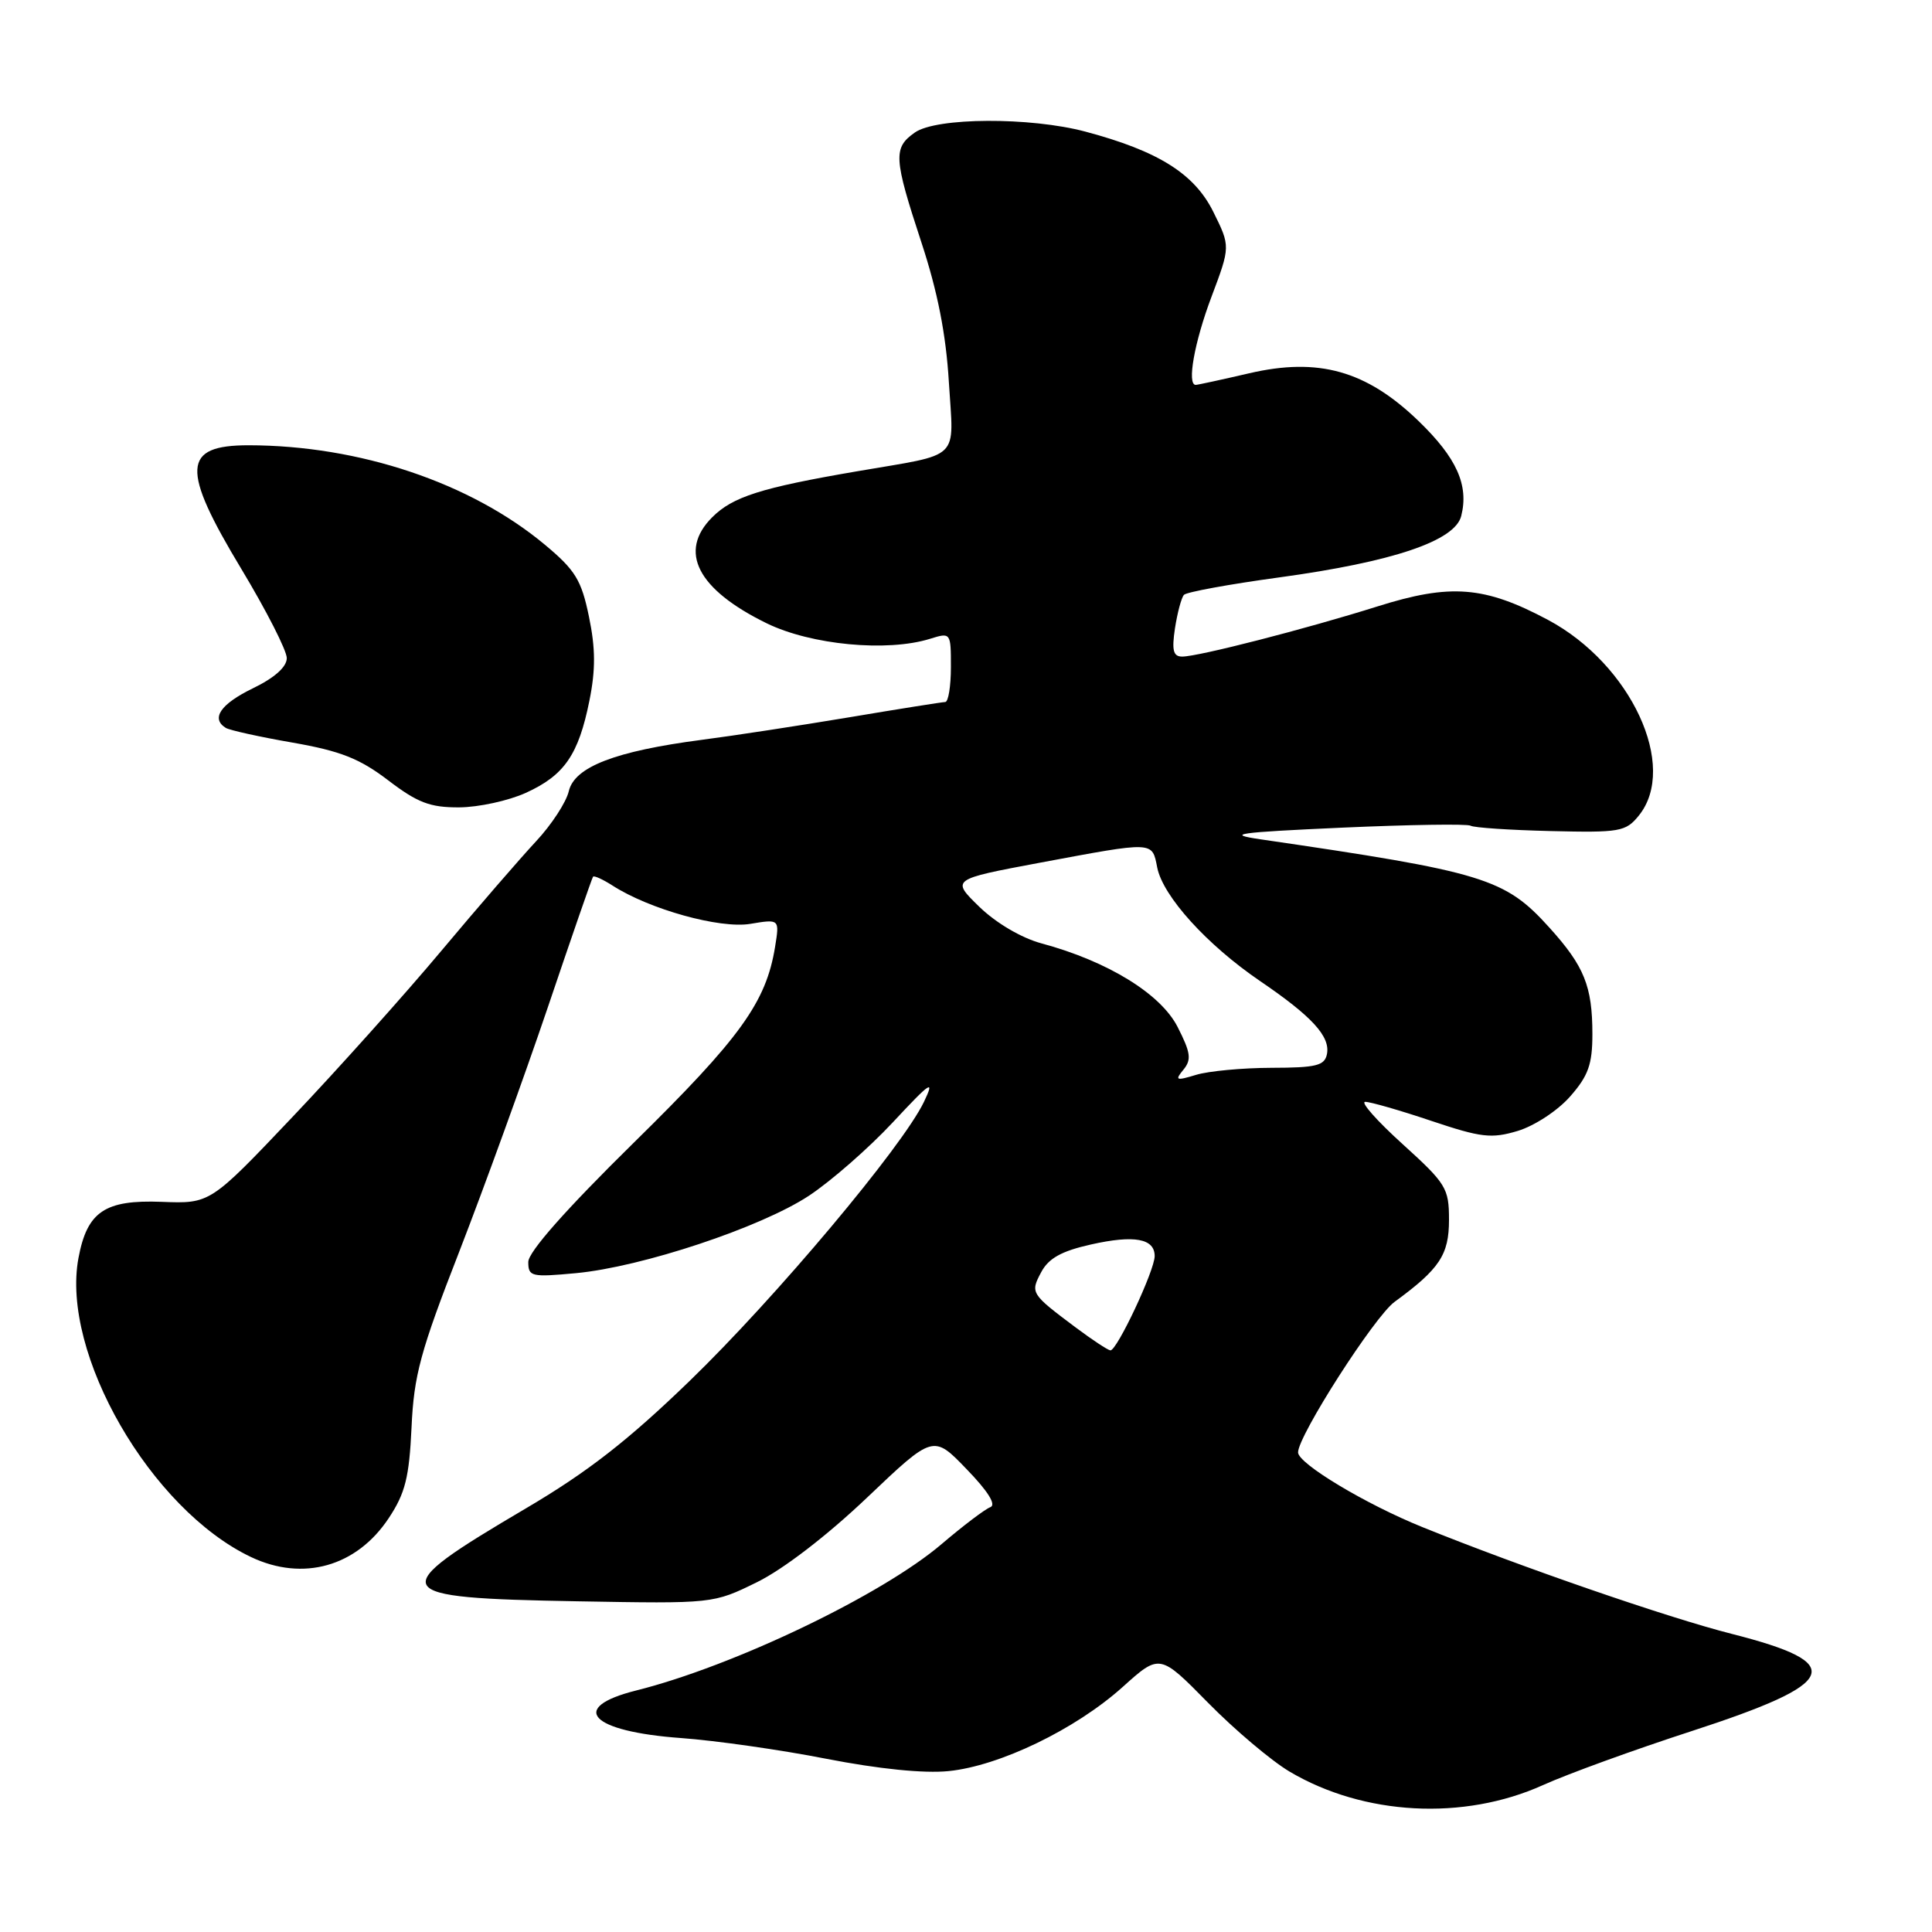 <?xml version="1.0" encoding="UTF-8" standalone="no"?>
<!DOCTYPE svg PUBLIC "-//W3C//DTD SVG 1.1//EN" "http://www.w3.org/Graphics/SVG/1.1/DTD/svg11.dtd" >
<svg xmlns="http://www.w3.org/2000/svg" xmlns:xlink="http://www.w3.org/1999/xlink" version="1.1" viewBox="0 0 256 256">
 <g >
 <path fill="currentColor"
d=" M 204.44 236.54 C 207.71 235.06 216.55 231.85 224.09 229.40 C 243.78 223.00 244.86 220.41 229.48 216.50 C 220.96 214.34 201.56 207.64 188.50 202.36 C 180.95 199.31 172.00 193.93 172.00 192.45 C 172.00 190.24 182.11 174.47 184.78 172.51 C 190.76 168.14 192.00 166.27 192.00 161.63 C 192.00 157.43 191.63 156.84 185.83 151.58 C 182.44 148.51 180.22 146.00 180.90 146.00 C 181.59 146.00 185.52 147.13 189.65 148.52 C 196.27 150.74 197.62 150.90 201.12 149.85 C 203.33 149.18 206.41 147.16 208.05 145.29 C 210.46 142.55 211.00 141.03 211.00 137.03 C 211.00 130.69 209.93 128.03 205.30 122.91 C 199.40 116.37 196.67 115.54 167.00 111.21 C 162.31 110.52 163.89 110.30 177.79 109.67 C 186.75 109.27 194.43 109.15 194.86 109.41 C 195.28 109.67 200.05 109.99 205.46 110.12 C 214.64 110.34 215.42 110.21 217.15 108.07 C 222.41 101.57 216.12 88.01 205.12 82.14 C 196.70 77.65 192.20 77.30 182.50 80.36 C 173.03 83.34 158.79 87.00 156.65 87.00 C 155.46 87.00 155.25 86.19 155.69 83.25 C 156.01 81.19 156.54 79.20 156.88 78.82 C 157.22 78.45 162.90 77.41 169.50 76.51 C 184.57 74.45 192.79 71.68 193.62 68.37 C 194.65 64.29 193.02 60.67 187.97 55.79 C 181.05 49.11 174.72 47.33 165.53 49.46 C 161.87 50.31 158.68 51.00 158.44 51.00 C 157.25 51.00 158.26 45.34 160.52 39.35 C 163.04 32.65 163.04 32.65 160.77 28.07 C 158.26 23.01 153.47 20.01 143.82 17.44 C 136.49 15.49 124.08 15.55 121.22 17.56 C 118.33 19.59 118.41 20.93 122.09 32.12 C 124.24 38.64 125.35 44.29 125.73 50.64 C 126.37 61.20 127.56 60.04 113.50 62.46 C 100.84 64.63 97.09 65.82 94.37 68.54 C 89.83 73.08 92.41 78.10 101.59 82.59 C 107.47 85.46 117.55 86.42 123.25 84.64 C 125.98 83.79 126.00 83.82 126.00 88.39 C 126.00 90.93 125.66 93.01 125.25 93.02 C 124.84 93.03 119.10 93.94 112.50 95.05 C 105.90 96.15 97.12 97.50 93.00 98.03 C 81.53 99.53 76.13 101.61 75.37 104.83 C 75.03 106.30 73.07 109.30 71.01 111.50 C 68.96 113.70 63.31 120.22 58.47 126.00 C 53.63 131.78 44.76 141.68 38.76 148.00 C 27.85 159.50 27.85 159.50 21.42 159.25 C 13.89 158.96 11.55 160.54 10.40 166.68 C 8.03 179.31 19.97 200.01 33.27 206.32 C 40.16 209.59 47.26 207.58 51.51 201.16 C 53.70 197.86 54.22 195.76 54.53 189.16 C 54.84 182.24 55.70 179.06 60.86 165.83 C 64.13 157.40 69.41 142.85 72.58 133.50 C 75.74 124.15 78.44 116.35 78.58 116.17 C 78.72 115.99 79.88 116.52 81.16 117.34 C 86.05 120.49 95.37 123.08 99.40 122.42 C 103.30 121.77 103.30 121.77 102.70 125.47 C 101.51 132.81 98.10 137.54 84.00 151.39 C 74.96 160.28 70.00 165.89 70.00 167.22 C 70.00 169.16 70.41 169.25 76.32 168.70 C 85.06 167.88 100.82 162.64 107.19 158.44 C 110.11 156.51 115.11 152.14 118.30 148.72 C 123.36 143.29 123.89 142.95 122.43 146.00 C 119.59 151.93 102.78 171.96 91.36 183.00 C 83.18 190.91 77.84 195.06 69.73 199.84 C 50.79 211.00 51.19 211.73 76.50 212.18 C 94.50 212.50 94.50 212.50 100.30 209.65 C 103.79 207.94 109.61 203.46 114.89 198.44 C 123.67 190.09 123.67 190.09 128.08 194.67 C 130.93 197.61 132.05 199.41 131.22 199.71 C 130.52 199.97 127.63 202.16 124.79 204.58 C 116.88 211.34 97.21 220.77 84.29 224.00 C 75.24 226.27 78.23 229.43 90.24 230.30 C 94.78 230.63 103.45 231.86 109.50 233.05 C 116.44 234.40 122.42 235.01 125.69 234.68 C 132.46 234.00 142.51 229.14 148.73 223.56 C 153.67 219.11 153.67 219.11 160.08 225.63 C 163.61 229.22 168.47 233.32 170.88 234.75 C 180.71 240.57 193.93 241.28 204.44 236.54 Z  M 69.67 105.06 C 74.78 102.74 76.66 100.01 78.10 92.84 C 78.93 88.74 78.91 85.89 78.04 81.71 C 77.04 76.85 76.23 75.54 72.19 72.17 C 62.34 63.96 47.62 59.02 32.95 59.00 C 24.13 59.00 23.95 62.08 32.01 75.44 C 35.30 80.91 38.00 86.20 38.00 87.20 C 38.00 88.37 36.39 89.81 33.50 91.21 C 29.22 93.29 27.91 95.21 29.92 96.45 C 30.42 96.76 34.40 97.64 38.77 98.40 C 45.12 99.51 47.65 100.51 51.43 103.39 C 55.32 106.36 56.98 107.00 60.83 106.98 C 63.40 106.97 67.38 106.10 69.67 105.06 Z  M 142.50 175.87 C 136.57 171.43 136.50 171.31 137.97 168.56 C 138.95 166.72 140.67 165.77 144.56 164.90 C 150.31 163.61 153.00 164.11 153.00 166.44 C 153.00 168.34 147.98 179.02 147.13 178.93 C 146.78 178.89 144.70 177.52 142.50 175.87 Z  M 156.81 141.74 C 157.90 140.41 157.78 139.49 156.04 136.08 C 153.80 131.68 146.76 127.36 137.99 125.00 C 135.34 124.28 131.99 122.31 129.77 120.16 C 126.03 116.52 126.03 116.52 137.76 114.32 C 153.04 111.47 152.64 111.45 153.34 114.96 C 154.10 118.77 159.93 125.20 166.96 129.99 C 173.84 134.67 176.28 137.33 175.83 139.66 C 175.53 141.20 174.43 141.48 168.49 141.49 C 164.64 141.50 160.15 141.92 158.50 142.42 C 155.83 143.23 155.64 143.16 156.81 141.74 Z "/>
</g>
</svg>